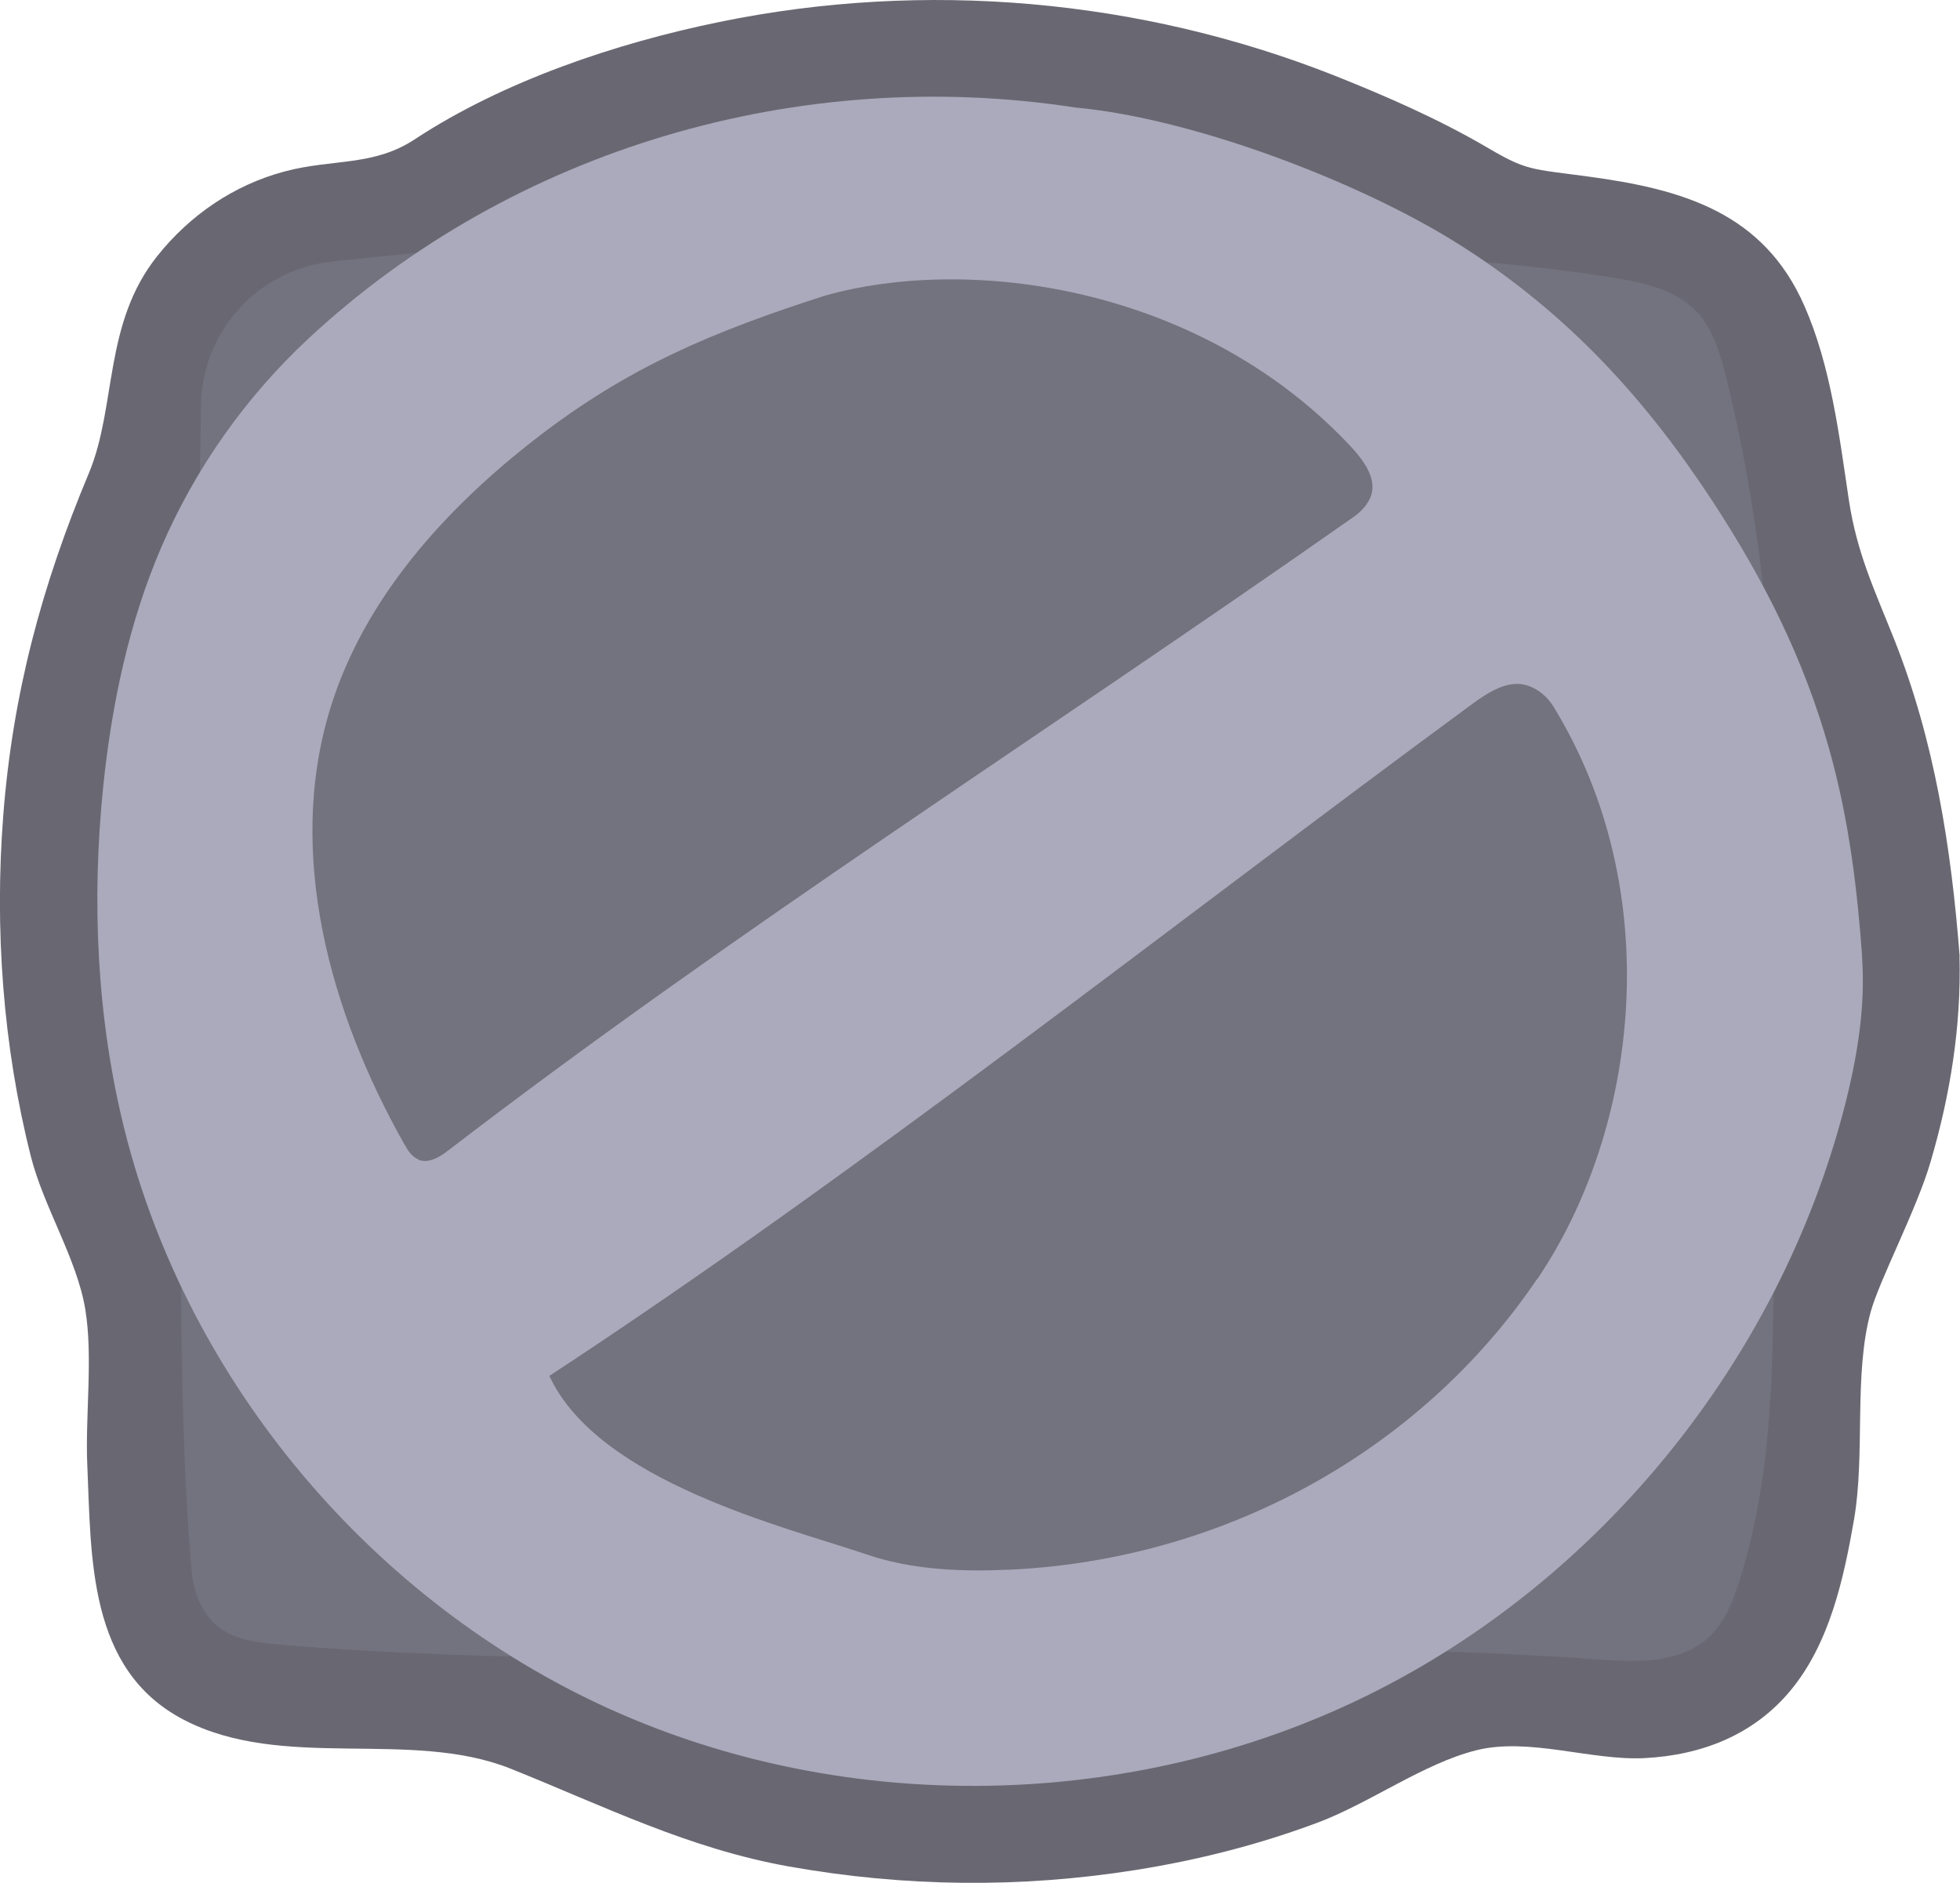 <?xml version="1.0" encoding="UTF-8"?>
<svg id="Layer_2" data-name="Layer 2" xmlns="http://www.w3.org/2000/svg" viewBox="0 0 120.59 115.85">
  <defs>
    <style>
      .cls-1 {
        fill: #73737f;
      }

      .cls-2 {
        fill: #696872;
      }

      .cls-3 {
        fill: #aaaabc;
      }
    </style>
  </defs>
  <g id="Ebene_2" data-name="Ebene 2">
    <g>
      <path class="cls-2" d="M120.57,58.86c-.52-6.71-1.54-13.27-4.04-19.55-1.22-3.06-2.29-5.3-2.78-8.56-.59-3.95-1.11-8.24-2.73-11.92-2.51-5.74-7.48-7.18-13.25-7.96-3.63-.49-3.81-.35-6.28-1.8-2.99-1.75-6.2-3.15-9.41-4.43C70.13-.08,56.88-1.24,44.27,1.35c-6.35,1.3-13.29,3.63-18.75,7.22-2.54,1.68-5.05,1.19-8.01,1.98-3.12.83-5.83,2.69-7.83,5.2-3.33,4.17-2.49,9.23-4.21,13.36C2.58,36,.78,42.68.2,50.18c-.54,6.99-.02,14.18,1.7,20.98.79,3.12,2.85,6.33,3.35,9.42.48,2.93-.01,6.53.12,9.54.25,5.72.03,12.6,5.9,15.68,6.12,3.21,13.95.55,20.15,3.03,5.76,2.31,10.95,4.92,17.14,6.02,7.1,1.26,14.21,1.34,21.33.21,3.83-.61,7.57-1.56,11.2-2.92,3.21-1.21,6.48-3.62,9.72-4.44s7.08.64,10.35.48c3.53-.18,6.73-1.42,9.01-4.17,2.4-2.9,3.27-6.88,3.9-10.51.7-4.05-.03-8.89,1.02-12.76.54-1.98,2.82-6.28,3.69-9.25,1.21-4.11,1.89-8.34,1.78-12.63-.2-7.71-12.2-7.74-12,0,.15,5.66-1.6,10.99-3.87,16.12-2.42,5.48-1.33,11.31-2.55,17.15-.78,3.73-.3,4.12-3.94,3.97-2.47-.1-4.93-.4-7.4-.4-5.8,0-10.52,4.23-16.04,5.94-10.11,3.13-21.01,3.03-31.03-.42-4.91-1.69-8.82-5.05-14.06-5.35-2.98-.17-5.97-.22-8.95-.42-1.12-.07-2.5-.02-3.57-.27.55,1.25.73,1.4.55.47-.08-.72-.14-1.45-.17-2.17-.34-5.08.58-11.07-.63-15.99-.65-2.65-2.24-5.23-3.01-7.89-.83-2.87-1.4-5.81-1.68-8.78-.5-5.23-.31-10.67.62-15.84.5-2.74,1.19-5.55,2.23-8.13s2.88-4.85,3.21-7.73c.58-5.13-.18-6.69,5.66-7.38s10.01-4.53,15.38-6.51c9.74-3.6,20.6-4.29,30.72-1.86,5.35,1.28,10.64,3.29,15.39,6.08,2.08,1.22,3.53,2.31,5.95,2.7,2.2.35,5.72-.14,7.64,1,2.1,1.25,2.28,5.58,2.71,8.06.61,3.52.87,6.24,2.35,9.47,2.68,5.84,3.98,11.81,4.48,18.19.6,7.65,12.6,7.71,12,0Z"/>
      <path class="cls-1" d="M20.44,16.1c-4.54.47-8.01,4.27-8.07,8.84-.28,21.43-2.22,52.64-.58,71.72.1,1.16.52,2.34,1.34,3.17,1.02,1.04,2.6,1.23,4.05,1.36,26.94,2.25,54.09-1.03,81.05.91,2.4.17,5.1.29,6.87-1.33.98-.9,1.5-2.18,1.9-3.45,1.71-5.32,2.02-10.99,2.1-16.58.26-18.7,1.64-39.28-2.88-57.43-.37-1.47-.78-3.01-1.83-4.12-1.3-1.38-3.3-1.81-5.18-2.11-9.21-1.49-20.96-1.65-30.24-2.67-15.64-1.72-30.82-.15-48.54,1.68Z"/>
      <path class="cls-3" d="M114.57,58.86c-.28-3.83-.75-8.24-2.04-12.81-1.56-5.53-4.01-10.39-7.16-15.2-3.92-5.99-8.77-11.55-15.79-15.93-6.07-3.79-16.25-7.65-23.39-8.3-16.98-2.62-34.63,2.51-47.21,14.21-3.87,3.6-6.97,8-9.06,12.85-2,4.66-3.05,9.68-3.57,14.72-.72,7.06-.4,14.27,1.32,21.15,3.9,15.54,15.25,29.01,29.85,35.61,14.6,6.6,32.14,6.25,46.53-.8,14.39-7.06,25.38-20.65,29.41-36.16.79-3.05,1.33-6.21,1.1-9.36ZM25.74,71.34c-.4-.16-.65-.56-.86-.93-4.59-8.12-7.3-17.91-4.56-26.82,2.08-6.76,7.07-12.28,12.66-16.61,5.7-4.42,10.91-6.58,17.78-8.79,8.89-2.5,22.8-.6,32,8.92.97,1,2.11,2.3,1.52,3.57-.22.47-.6.85-1.03,1.15-19.64,13.78-37.78,25.23-55.78,39.04-.5.38-1.15.72-1.73.49ZM94.57,78.7c-7.27,10.73-19.43,17.26-32.37,17.88-3,.14-6.06.03-8.9-.94-4.92-1.67-16.49-4.46-19.5-10.98,19.07-12.5,38.42-27.85,56.79-41.35,1-.73,2.21-1.51,3.39-1.13.65.21,1.22.69,1.58,1.27,7,11.38,5.29,25.99-.97,35.24Z"/>
    </g>
  </g>
</svg>